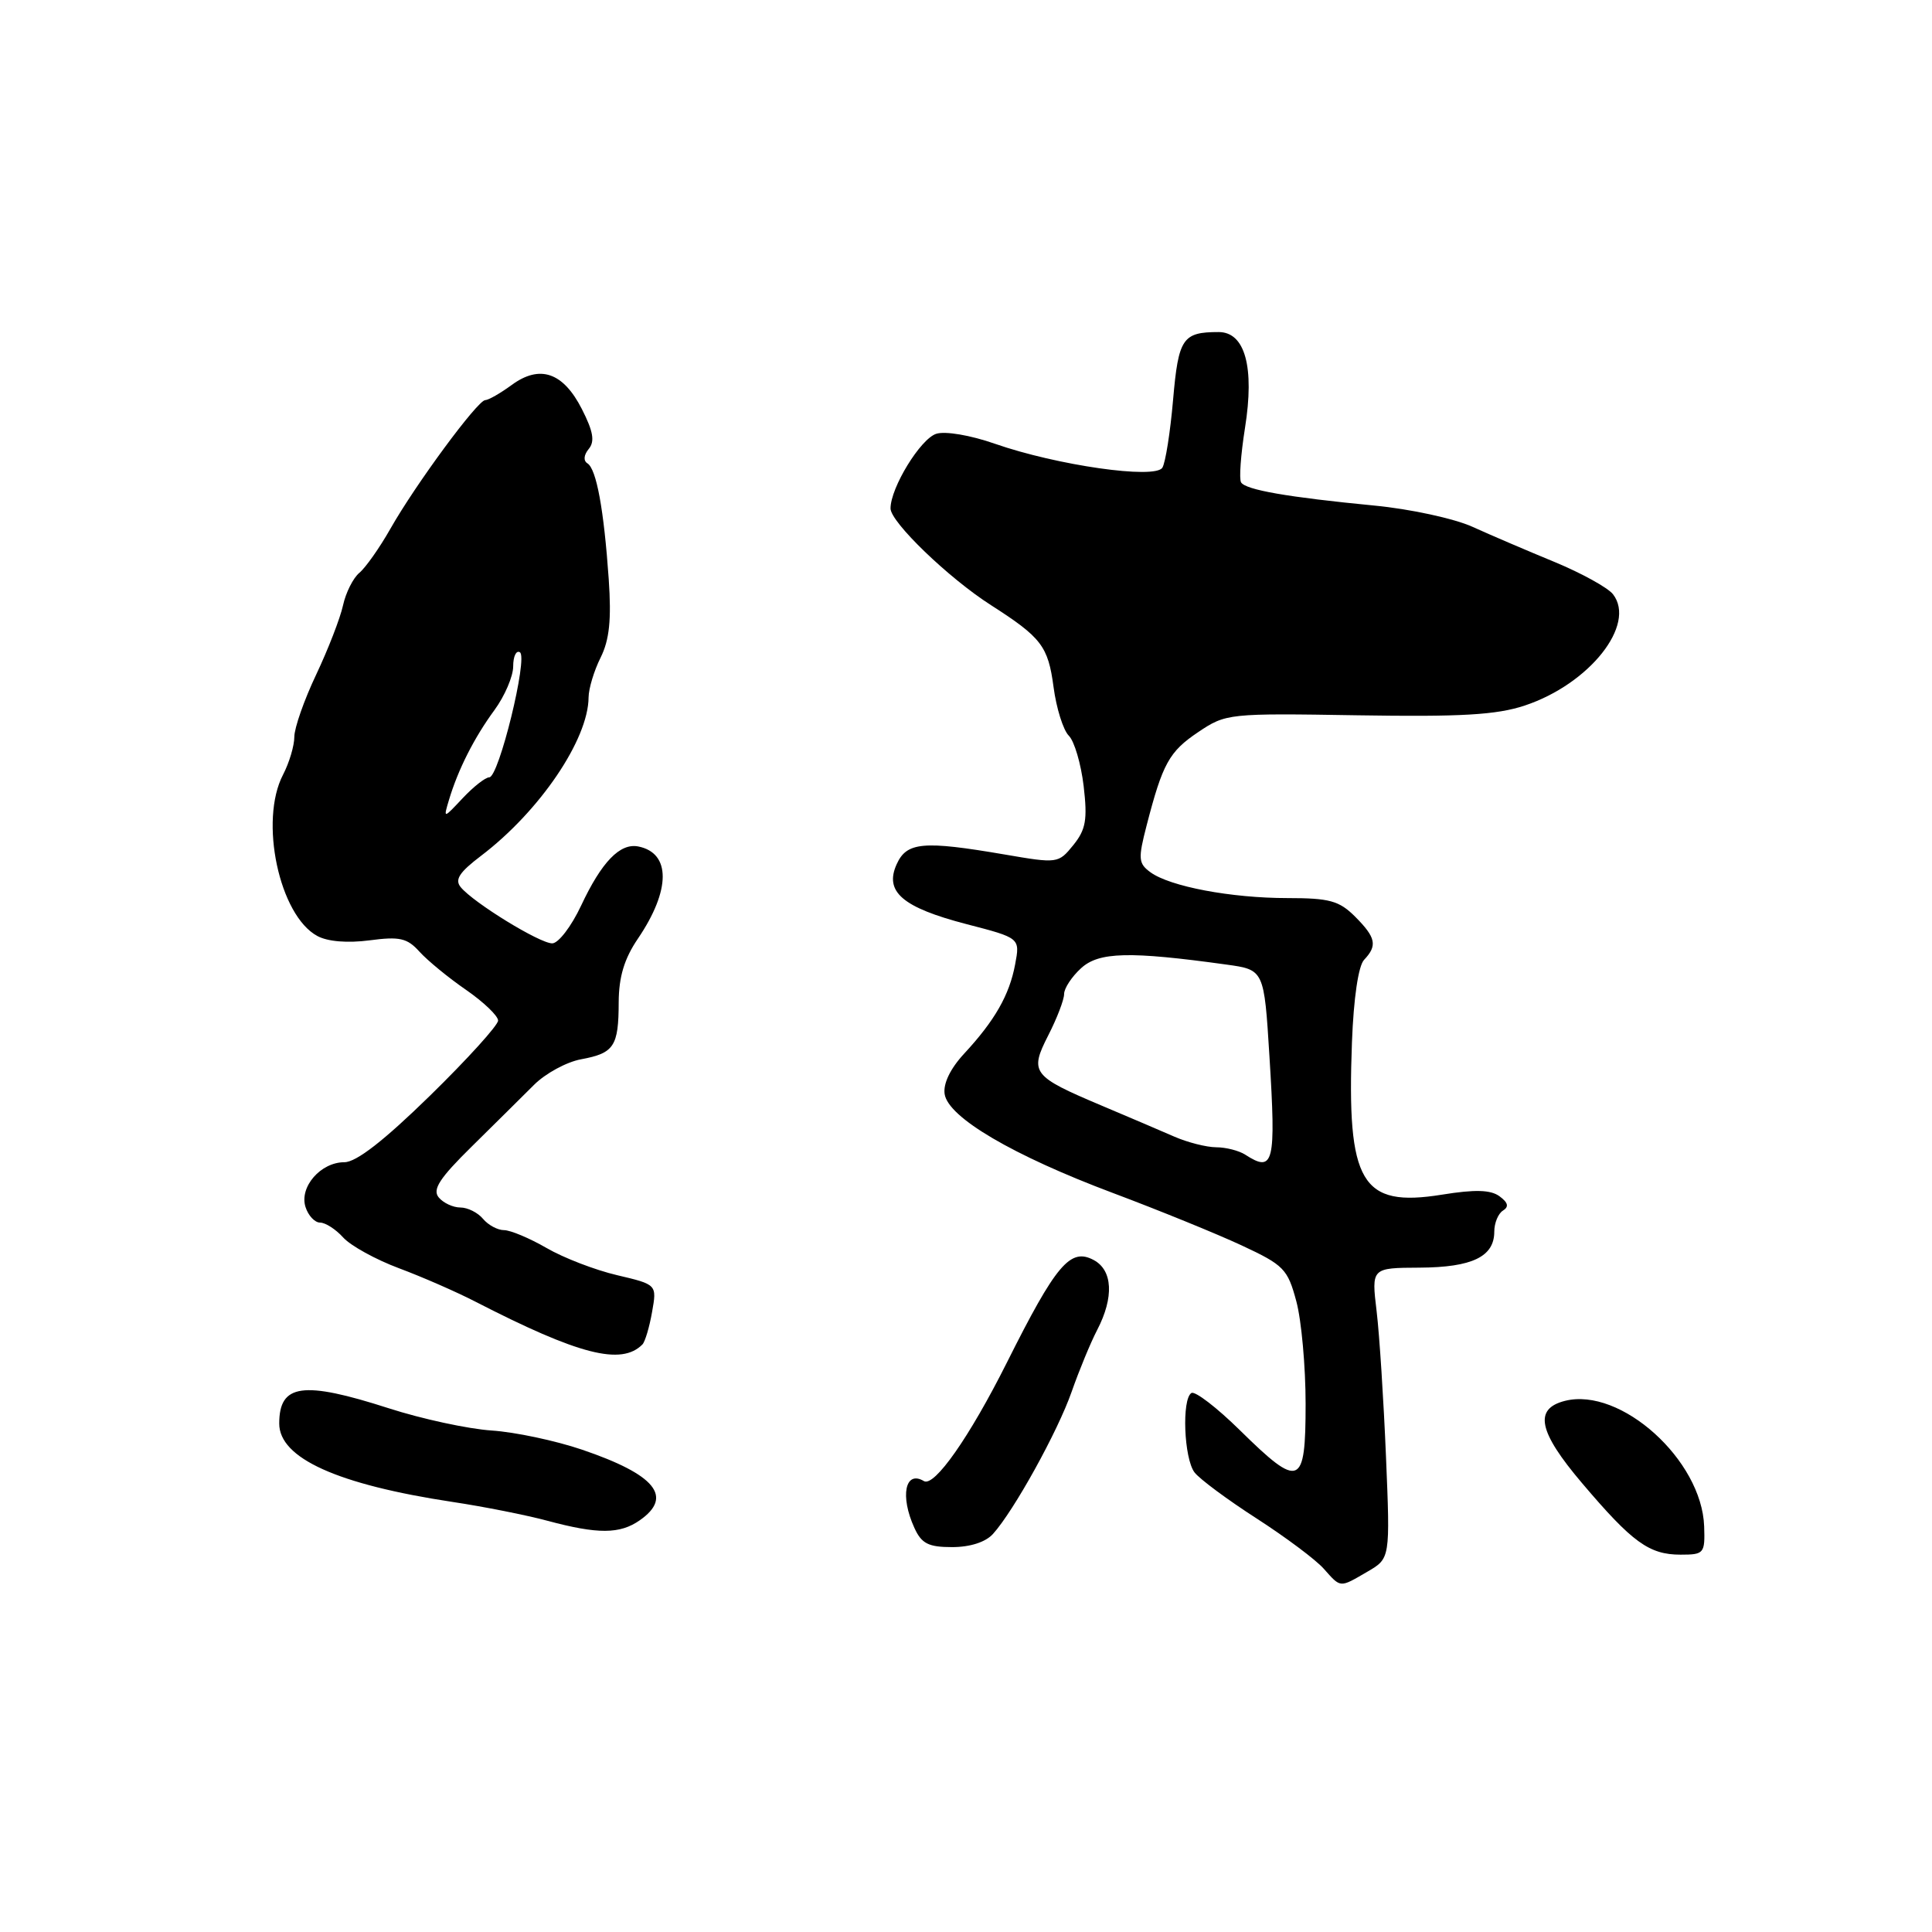 <?xml version="1.0" encoding="UTF-8" standalone="no"?>
<!DOCTYPE svg PUBLIC "-//W3C//DTD SVG 1.1//EN" "http://www.w3.org/Graphics/SVG/1.1/DTD/svg11.dtd" >
<svg xmlns="http://www.w3.org/2000/svg" xmlns:xlink="http://www.w3.org/1999/xlink" version="1.1" viewBox="0 0 256 256">
 <g >
 <path fill="currentColor"
d=" M 181.20 208.25 C 184.21 206.50 184.21 206.50 183.65 193.00 C 183.34 185.57 182.79 176.91 182.41 173.75 C 181.72 168.00 181.72 168.00 188.11 167.97 C 195.07 167.93 198.00 166.52 198.00 163.20 C 198.00 162.05 198.52 160.80 199.15 160.41 C 199.97 159.90 199.83 159.35 198.69 158.51 C 197.51 157.65 195.45 157.59 191.06 158.30 C 180.36 160.02 178.44 156.78 179.14 138.12 C 179.36 132.26 179.99 127.98 180.75 127.18 C 182.54 125.29 182.32 124.23 179.55 121.45 C 177.44 119.35 176.16 119.00 170.59 119.00 C 163.13 119.00 155.03 117.47 152.44 115.58 C 150.84 114.41 150.79 113.80 151.93 109.39 C 154.06 101.15 154.92 99.59 158.78 97.00 C 162.44 94.54 162.78 94.50 179.90 94.78 C 193.62 95.00 198.29 94.73 202.03 93.49 C 210.61 90.64 216.85 82.77 213.73 78.74 C 213.05 77.87 209.57 75.95 206.00 74.47 C 202.43 73.00 197.52 70.90 195.10 69.80 C 192.69 68.71 186.84 67.44 182.10 66.99 C 170.62 65.88 165.06 64.91 164.45 63.92 C 164.17 63.47 164.41 60.22 164.97 56.69 C 166.25 48.65 164.98 44.00 161.48 44.00 C 156.70 44.00 156.15 44.81 155.44 52.97 C 155.07 57.26 154.43 61.31 154.02 61.97 C 153.06 63.53 140.03 61.66 131.83 58.80 C 128.60 57.67 125.25 57.10 124.06 57.48 C 121.97 58.14 118.00 64.62 118.00 67.37 C 118.00 69.18 125.70 76.60 131.30 80.18 C 138.00 84.47 138.88 85.62 139.60 91.03 C 139.97 93.83 140.88 96.74 141.62 97.48 C 142.36 98.21 143.24 101.22 143.59 104.16 C 144.11 108.62 143.88 109.92 142.22 111.98 C 140.24 114.42 140.14 114.43 133.09 113.22 C 122.33 111.38 120.15 111.57 118.82 114.50 C 117.15 118.16 119.57 120.24 128.06 122.45 C 135.17 124.29 135.17 124.29 134.51 127.79 C 133.75 131.85 131.82 135.23 127.74 139.63 C 125.92 141.60 124.96 143.59 125.17 144.97 C 125.64 148.07 134.23 153.11 147.50 158.09 C 153.55 160.36 161.21 163.48 164.52 165.02 C 170.12 167.63 170.62 168.14 171.77 172.43 C 172.45 174.96 173.00 181.07 173.00 186.01 C 173.00 197.02 172.24 197.33 164.30 189.52 C 161.24 186.51 158.35 184.29 157.87 184.58 C 156.57 185.38 156.88 193.26 158.28 195.10 C 158.95 195.98 162.65 198.72 166.50 201.20 C 170.35 203.68 174.36 206.68 175.40 207.86 C 177.70 210.44 177.47 210.42 181.20 208.25 Z  M 225.81 202.25 C 225.50 193.46 214.76 183.77 207.37 185.62 C 203.21 186.67 203.83 189.69 209.62 196.51 C 216.30 204.39 218.52 206.00 222.69 206.00 C 225.80 206.00 225.93 205.84 225.81 202.25 Z  M 131.58 203.25 C 134.35 200.18 140.16 189.68 142.00 184.41 C 142.98 181.61 144.50 177.92 145.39 176.21 C 147.63 171.89 147.44 168.31 144.92 166.96 C 141.82 165.30 139.94 167.52 133.40 180.58 C 128.46 190.43 123.80 197.07 122.42 196.25 C 119.94 194.77 119.23 198.23 121.16 202.45 C 122.11 204.54 123.02 205.00 126.16 205.00 C 128.55 205.00 130.60 204.34 131.58 203.25 Z  M 84.78 201.44 C 89.24 198.32 86.85 195.40 77.13 192.09 C 73.63 190.90 68.23 189.75 65.13 189.55 C 62.03 189.34 55.90 188.02 51.50 186.60 C 40.12 182.94 37.00 183.37 37.00 188.63 C 37.00 193.22 44.72 196.71 60.00 199.02 C 64.12 199.64 69.75 200.76 72.50 201.50 C 79.24 203.31 82.14 203.29 84.78 201.44 Z  M 85.13 178.14 C 85.47 177.79 86.05 175.86 86.40 173.86 C 87.05 170.21 87.05 170.21 81.78 168.97 C 78.87 168.29 74.66 166.67 72.41 165.36 C 70.16 164.06 67.63 163.00 66.78 163.00 C 65.94 163.00 64.68 162.32 64.00 161.50 C 63.32 160.68 61.97 160.00 61.00 160.00 C 60.03 160.00 58.74 159.40 58.13 158.66 C 57.27 157.62 58.24 156.12 62.52 151.91 C 65.54 148.93 69.25 145.26 70.76 143.75 C 72.27 142.24 75.08 140.71 77.00 140.36 C 81.37 139.55 81.97 138.65 81.98 132.79 C 82.00 129.43 82.72 127.03 84.53 124.37 C 88.89 117.94 88.91 113.02 84.57 112.16 C 82.15 111.69 79.72 114.20 77.00 120.00 C 75.71 122.75 73.99 125.00 73.17 125.00 C 71.51 125.00 62.78 119.64 61.06 117.57 C 60.22 116.57 60.84 115.60 63.74 113.40 C 71.51 107.50 77.96 97.99 77.99 92.40 C 78.00 91.25 78.71 88.88 79.58 87.14 C 80.75 84.79 81.03 82.13 80.66 76.74 C 80.02 67.52 79.03 62.14 77.84 61.40 C 77.28 61.05 77.35 60.29 78.01 59.49 C 78.84 58.49 78.61 57.16 77.10 54.20 C 74.62 49.33 71.53 48.27 67.79 51.02 C 66.30 52.11 64.73 53.01 64.29 53.02 C 63.27 53.06 55.07 64.17 51.72 70.08 C 50.29 72.60 48.44 75.22 47.62 75.90 C 46.80 76.58 45.82 78.52 45.45 80.22 C 45.08 81.91 43.48 86.04 41.89 89.40 C 40.30 92.75 39.00 96.46 39.00 97.64 C 39.00 98.81 38.33 101.06 37.51 102.64 C 34.32 108.74 37.00 121.32 42.06 124.03 C 43.43 124.77 46.07 124.98 48.97 124.60 C 52.96 124.07 53.96 124.30 55.58 126.10 C 56.64 127.27 59.41 129.55 61.75 131.16 C 64.09 132.78 66.00 134.61 66.00 135.23 C 66.00 135.85 61.94 140.33 56.98 145.18 C 50.87 151.15 47.21 154.00 45.63 154.00 C 42.49 154.00 39.64 157.28 40.48 159.93 C 40.84 161.07 41.71 162.00 42.41 162.00 C 43.12 162.00 44.50 162.89 45.48 163.98 C 46.47 165.07 49.79 166.90 52.87 168.05 C 55.95 169.20 60.50 171.19 62.98 172.47 C 76.71 179.53 82.34 180.97 85.13 178.14 Z  M 165.00 153.00 C 164.18 152.47 162.44 152.02 161.15 152.02 C 159.86 152.01 157.38 151.38 155.65 150.63 C 153.92 149.87 149.57 148.02 146.00 146.51 C 136.74 142.60 136.38 142.13 138.91 137.17 C 140.06 134.92 141.00 132.47 141.00 131.71 C 141.00 130.96 142.01 129.42 143.25 128.29 C 145.61 126.13 149.66 126.03 162.50 127.81 C 167.50 128.50 167.50 128.50 168.21 140.00 C 169.09 154.19 168.78 155.44 165.00 153.00 Z  M 59.49 106.00 C 60.69 101.98 62.83 97.75 65.51 94.10 C 66.88 92.23 68.00 89.62 68.00 88.29 C 68.00 86.97 68.40 86.13 68.89 86.43 C 69.99 87.11 66.10 103.00 64.83 103.00 C 64.32 103.00 62.74 104.24 61.32 105.75 C 58.74 108.50 58.74 108.50 59.49 106.00 Z "/>
</g>
</svg>
